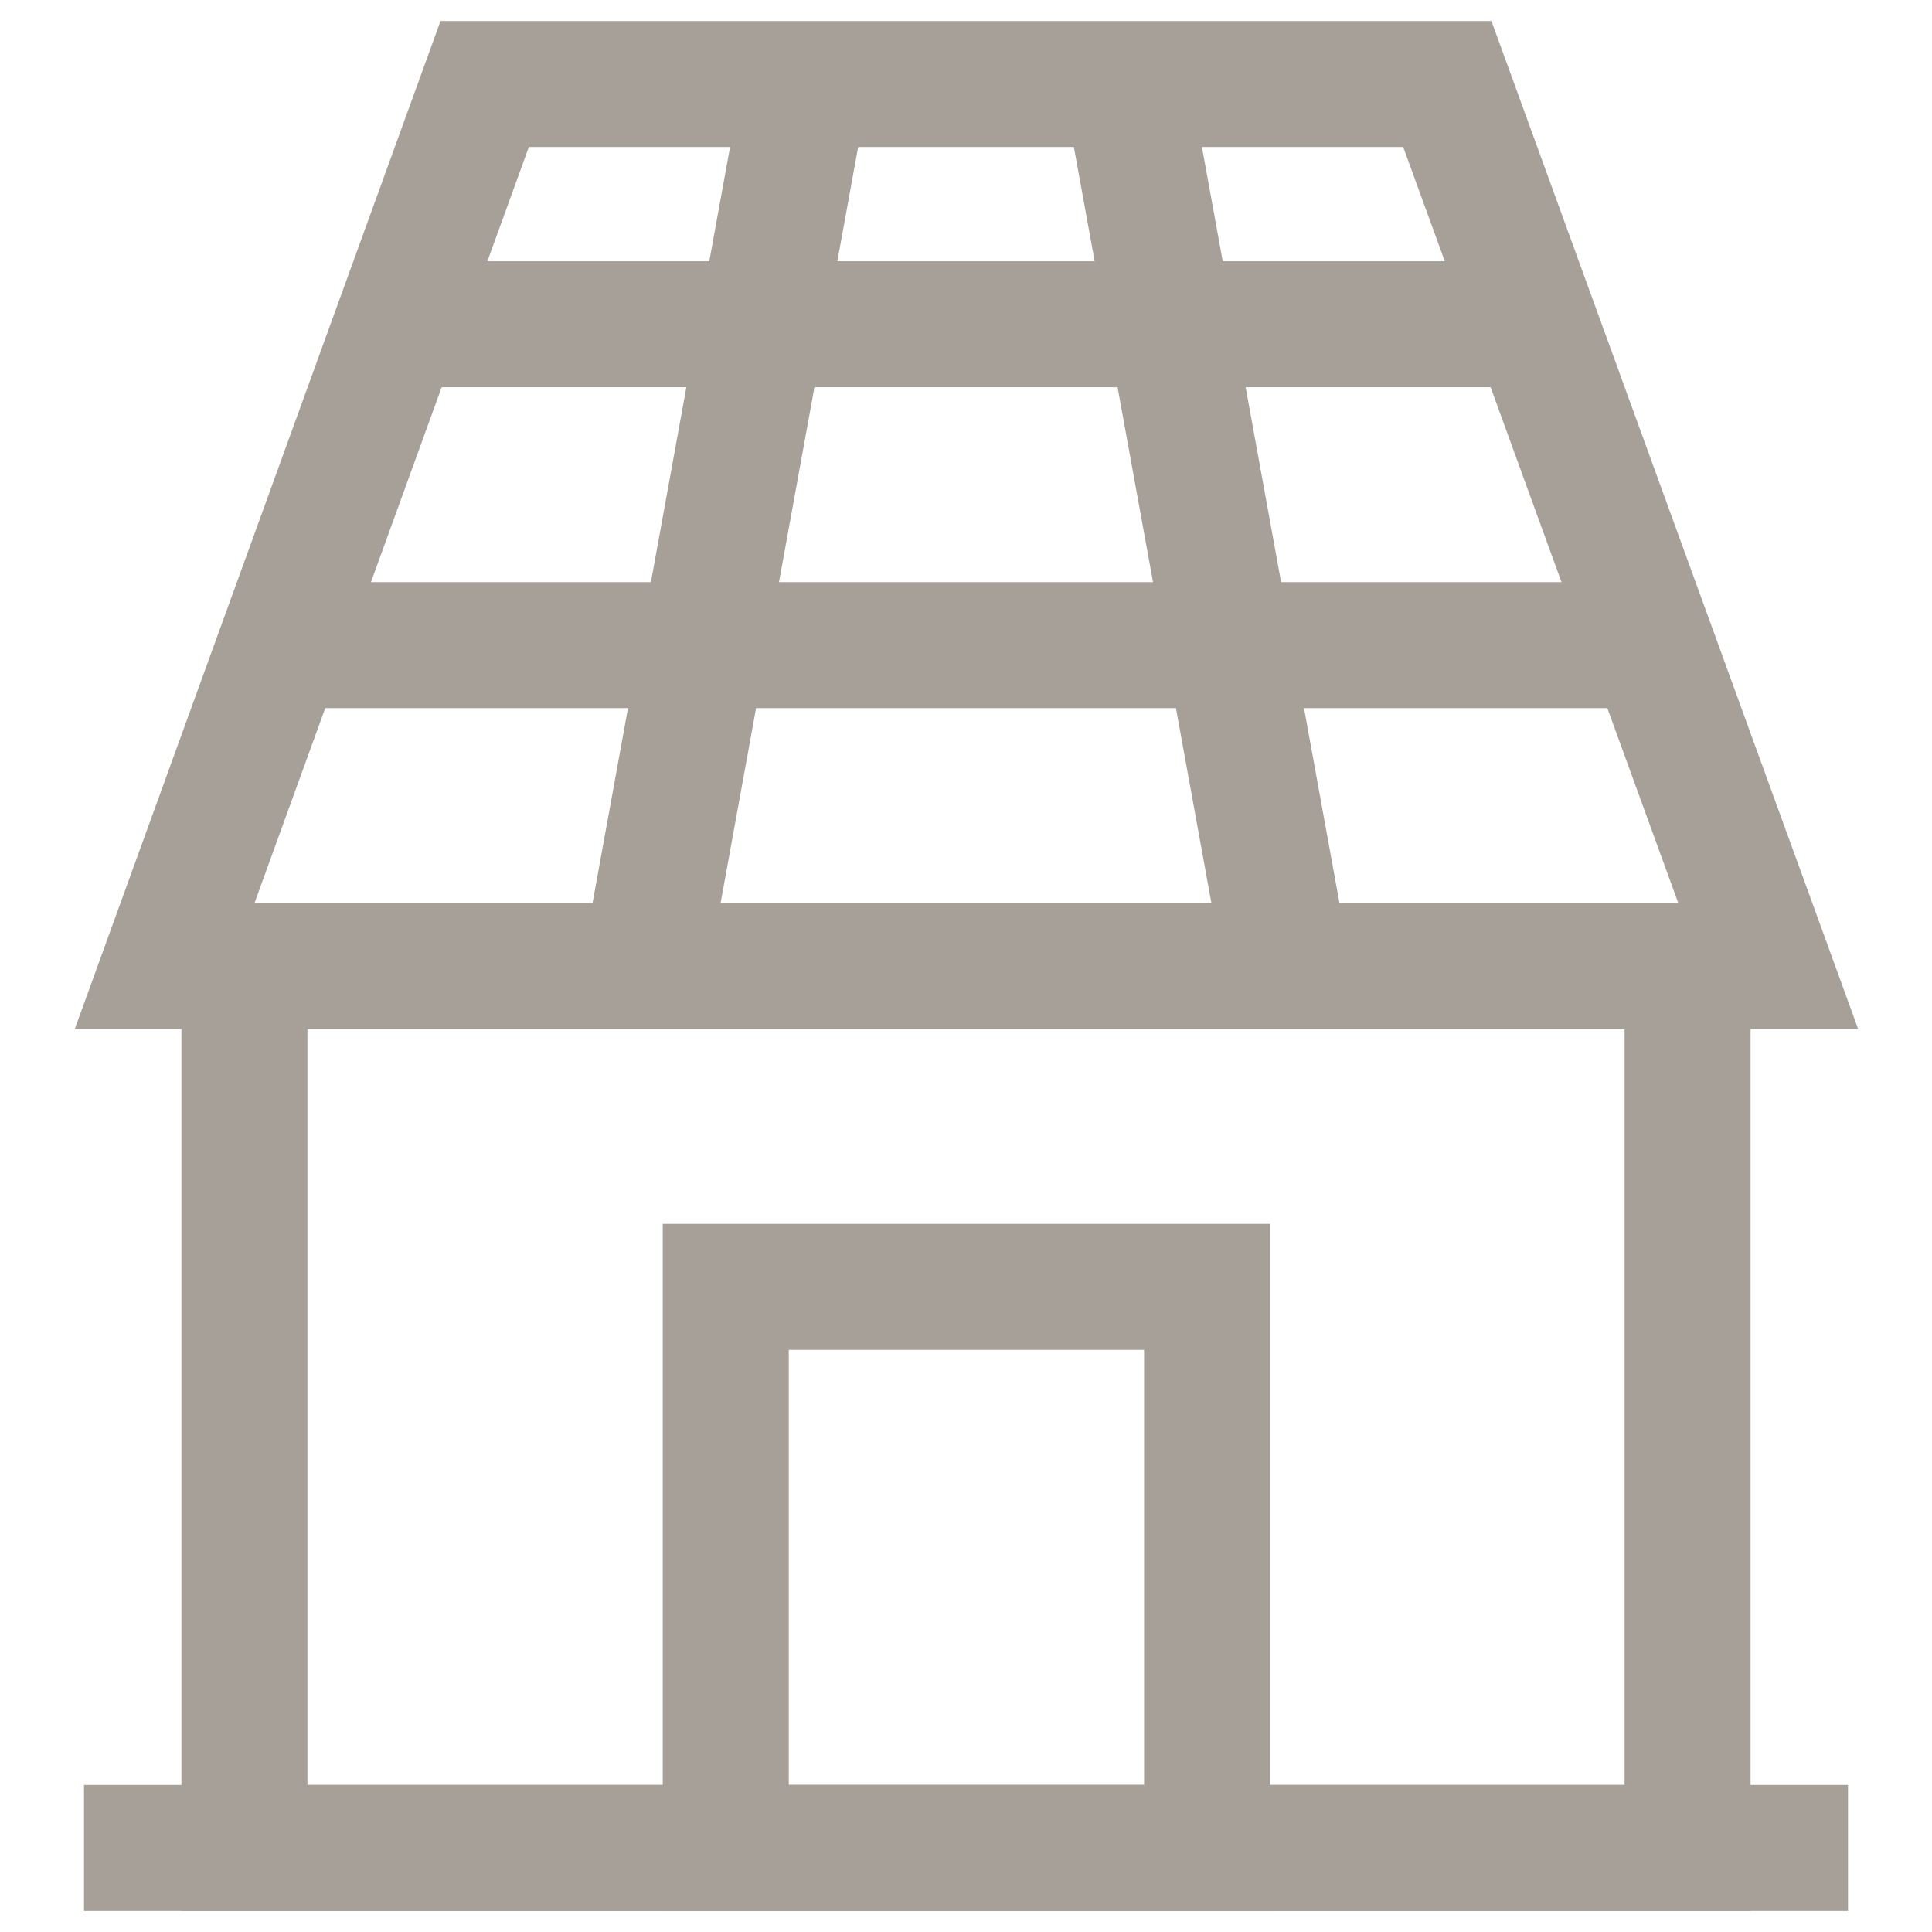 <svg width="23" height="23" viewBox="0 0 23 23" fill="none" xmlns="http://www.w3.org/2000/svg">
<path d="M21.05 11.5H1.96L5.77 1H17.23L21.05 11.5Z" stroke="#A6A098" stroke-width="1.5" stroke-miterlimit="10"/>
<path d="M4.73 3.86H9.07H13.93H18.27" stroke="#A6A098" stroke-width="1.5" stroke-miterlimit="10"/>
<path d="M3.34 7.68H8.38H14.62H19.66" stroke="#A6A098" stroke-width="1.5" stroke-miterlimit="10"/>
<path d="M9.59 1L7.68 11.5" stroke="#A6A098" stroke-width="1.5" stroke-miterlimit="10"/>
<path d="M13.41 1L15.32 11.5" stroke="#A6A098" stroke-width="1.5" stroke-miterlimit="10"/>
<path d="M20.09 11.5H2.91V22H20.09V11.5Z" stroke="#A6A098" stroke-width="1.5" stroke-miterlimit="10"/>
<path d="M14.37 15.32H8.64V22H14.37V15.32Z" stroke="#A6A098" stroke-width="1.5" stroke-miterlimit="10"/>
<path d="M22 22H1" stroke="#A6A098" stroke-width="1.5" stroke-miterlimit="10"/>
</svg>
